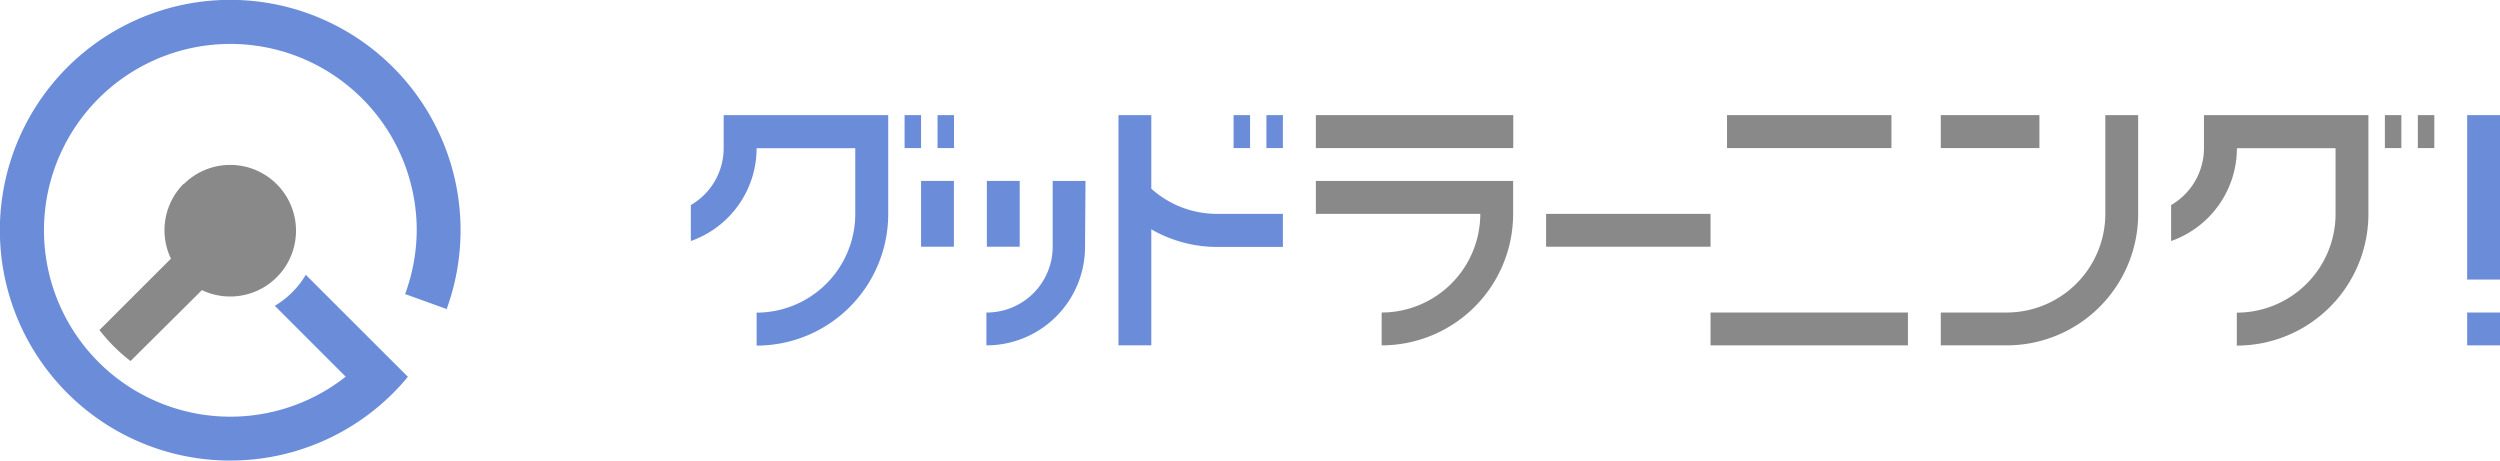 <svg xmlns="http://www.w3.org/2000/svg" viewBox="0 0 215.43 39.69"><defs><style>.cls-1{fill:#898989;}.cls-2{fill:#6b8dd9;}</style></defs><g id="レイヤー_2" data-name="レイヤー 2"><g id="レイヤー_2-2" data-name="レイヤー 2"><rect class="cls-1" x="113.39" y="9.92" width="17.01" height="2.84"/><path class="cls-1" d="M113.39,18.43h14.17a8.51,8.51,0,0,1-8.5,8.5v2.83a11.33,11.33,0,0,0,11.33-11.33V15.59h-17Z"/><path class="cls-1" d="M189.92,9.92v2.84a5.67,5.67,0,0,1-2.83,4.91v3.1a8.49,8.49,0,0,0,5.67-8h8.5v5.67a8.51,8.51,0,0,1-8.51,8.5v2.84a11.34,11.34,0,0,0,11.34-11.34V9.92H189.92Z"/><rect class="cls-1" x="208.35" y="9.92" width="1.42" height="2.84"/><rect class="cls-1" x="205.51" y="9.92" width="1.42" height="2.84"/><rect class="cls-1" x="133.23" y="18.43" width="14.17" height="2.83"/><rect class="cls-1" x="147.4" y="26.93" width="17.01" height="2.83"/><rect class="cls-1" x="148.82" y="9.92" width="14.17" height="2.84"/><rect class="cls-1" x="167.24" y="9.92" width="8.5" height="2.84"/><path class="cls-2" d="M62.36,9.92v2.84a5.67,5.67,0,0,1-2.83,4.91v3.1a8.49,8.49,0,0,0,5.67-8h8.5v5.67a8.51,8.51,0,0,1-8.5,8.5v2.84A11.34,11.34,0,0,0,76.54,18.43V9.92H62.36Z"/><rect class="cls-2" x="80.79" y="9.92" width="1.42" height="2.84"/><rect class="cls-2" x="77.95" y="9.92" width="1.42" height="2.84"/><rect class="cls-2" x="109.13" y="9.92" width="1.42" height="2.84"/><rect class="cls-2" x="106.3" y="9.92" width="1.42" height="2.84"/><path class="cls-2" d="M93.54,15.59H90.71v5.67A5.67,5.67,0,0,1,85,26.93v2.83a8.49,8.49,0,0,0,8.5-8.5Z"/><rect class="cls-2" x="85.04" y="15.59" width="2.83" height="5.67"/><rect class="cls-2" x="79.37" y="15.59" width="2.83" height="5.67"/><path class="cls-2" d="M104.88,18.43a8.47,8.47,0,0,1-5.67-2.17V9.92H96.38V29.76h2.83v-10a11.36,11.36,0,0,0,5.67,1.52h5.67V18.43Z"/><path class="cls-1" d="M181.42,18.43h0a8.51,8.51,0,0,1-8.51,8.5h-5.67v2.83h5.67a11.33,11.33,0,0,0,11.34-11.33V9.92h-2.83Z"/><rect class="cls-2" x="212.6" y="9.92" width="2.83" height="14.17"/><rect class="cls-2" x="212.6" y="26.93" width="2.83" height="2.83"/><path class="cls-1" d="M15.83,15.83a5.68,5.68,0,0,0-1.1,6.46L8.57,28.44a14.42,14.42,0,0,0,2.68,2.67L17.4,25a5.67,5.67,0,1,0-1.57-9.13"/><path class="cls-2" d="M38.49,26.63a19.85,19.85,0,1,0-3.34,5.84l-8.8-8.79a7.59,7.59,0,0,1-2.67,2.67l6.11,6.11a16.06,16.06,0,1,1,6.12-12.62,16.19,16.19,0,0,1-1,5.5Z"/></g></g></svg>